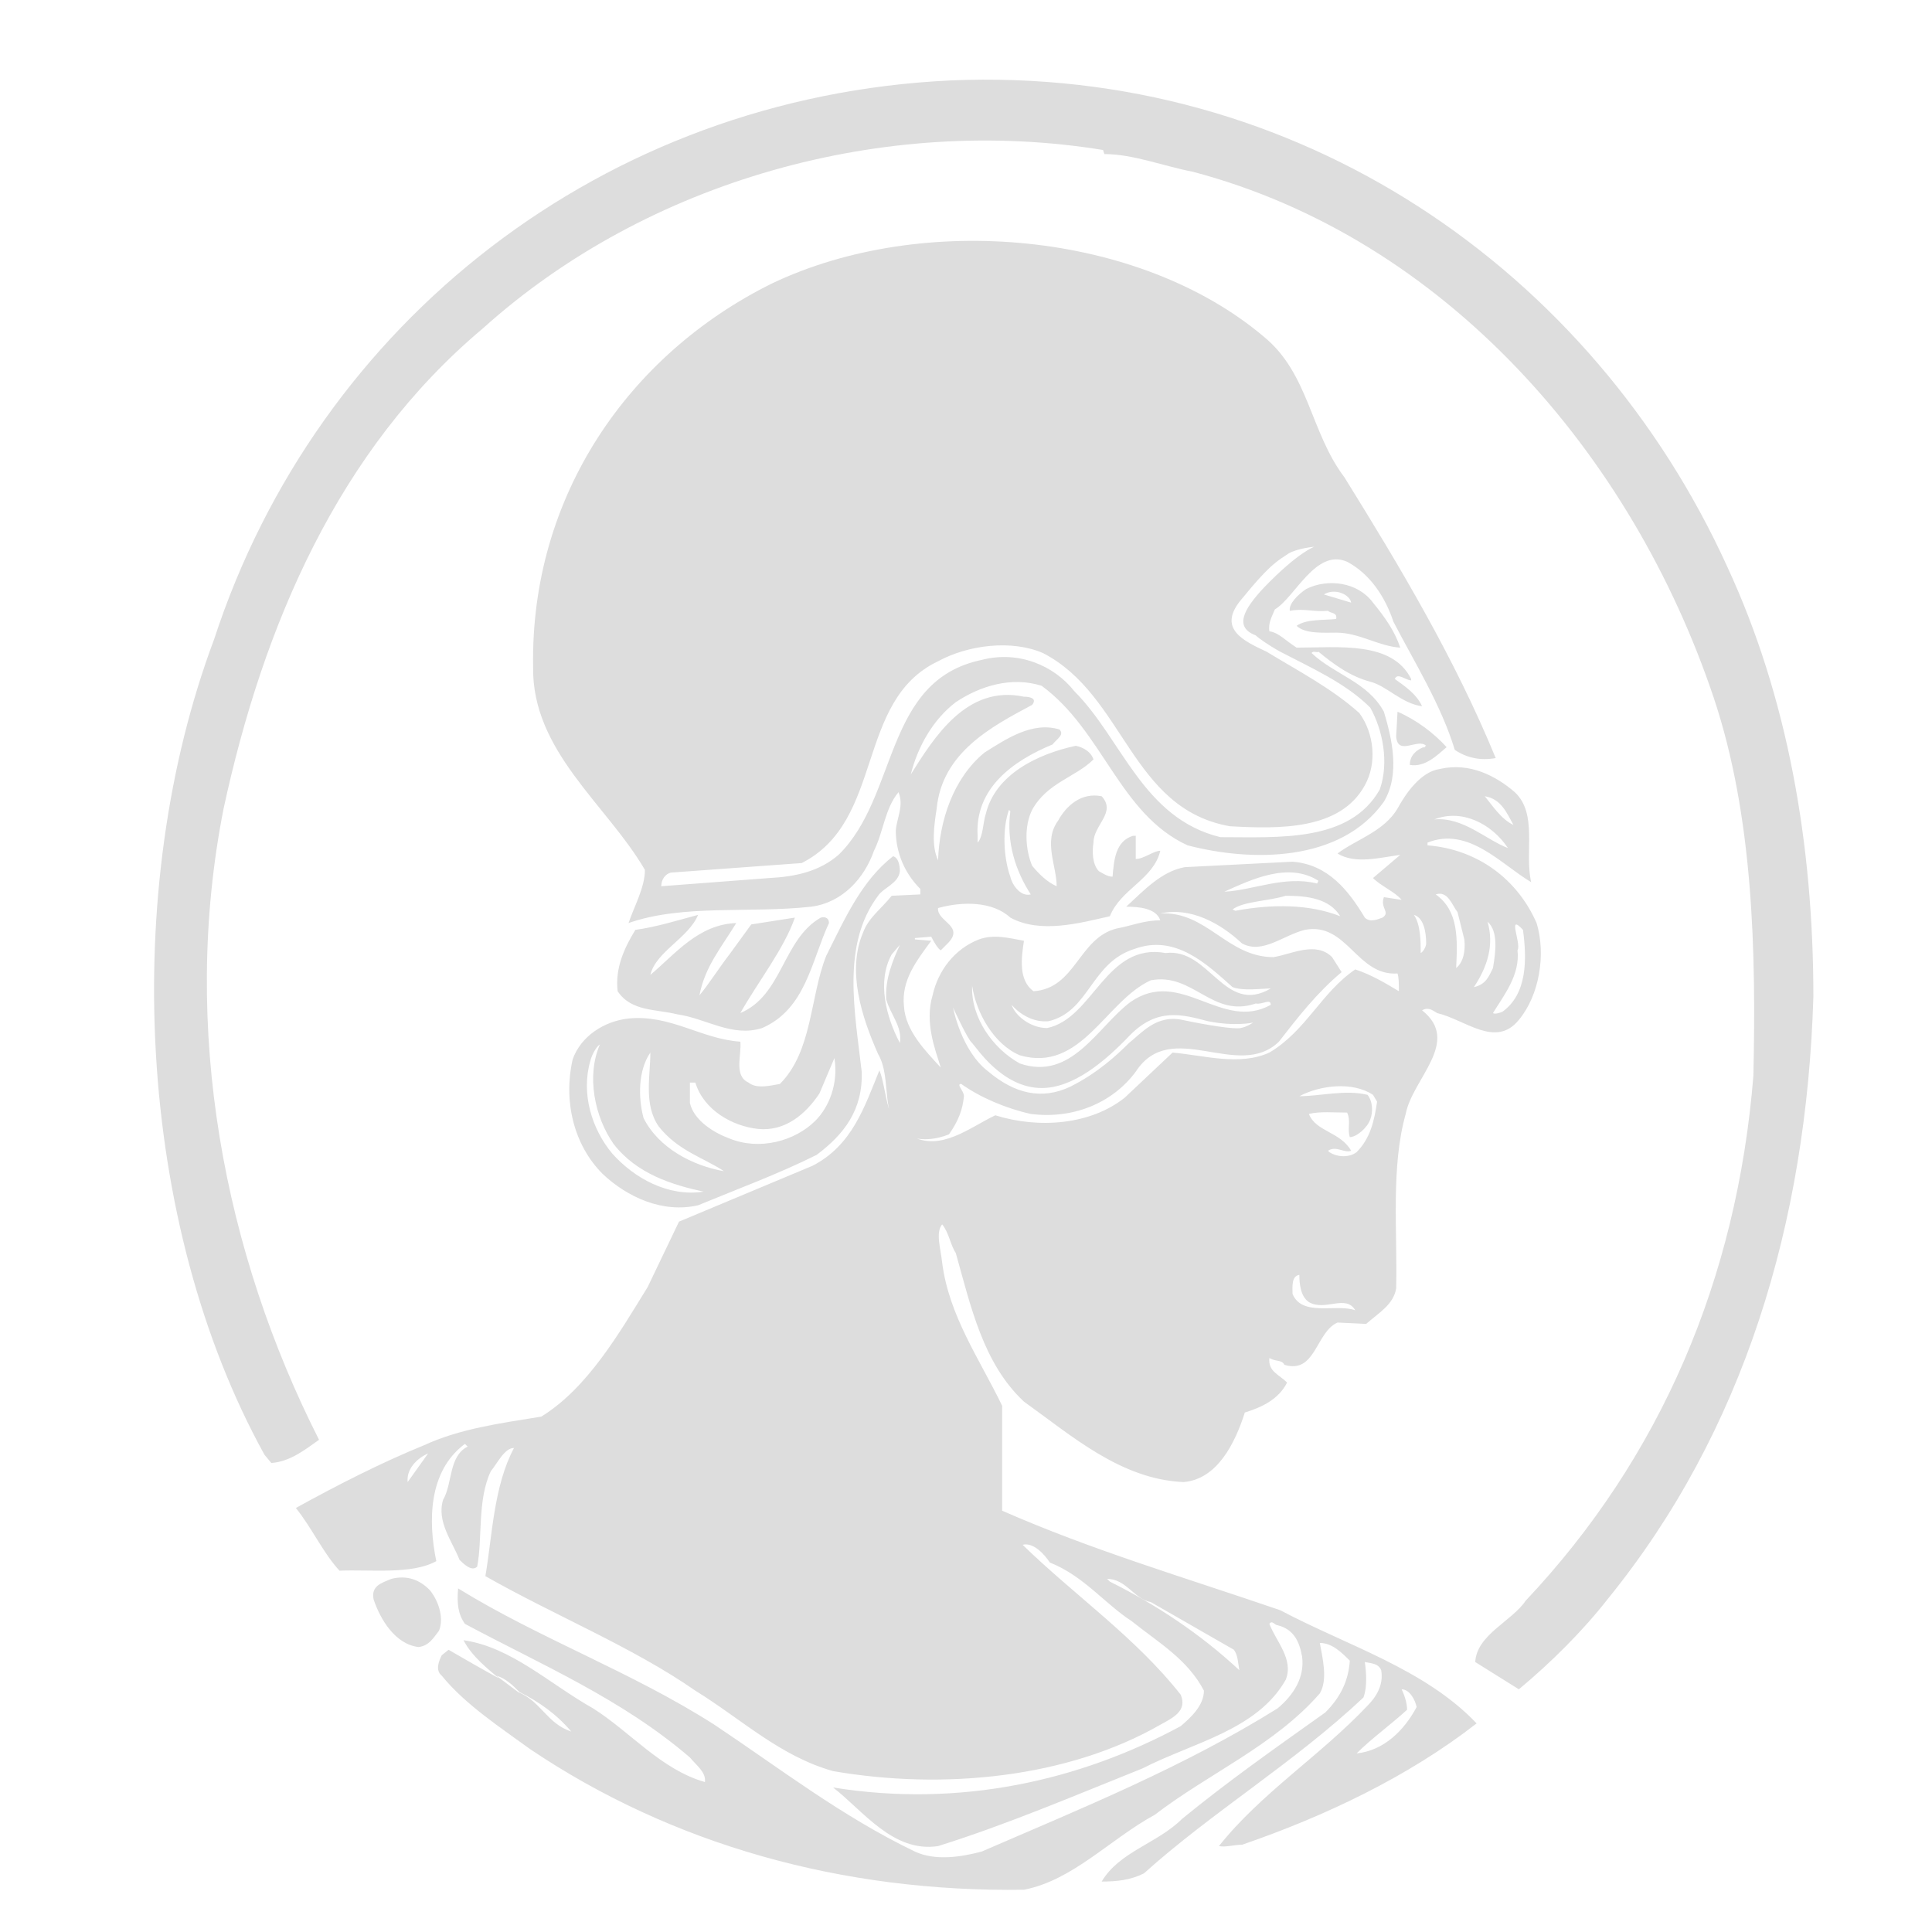 <?xml version="1.0" encoding="utf-8"?>
<!-- Generator: Adobe Illustrator 21.0.2, SVG Export Plug-In . SVG Version: 6.00 Build 0)  -->
<svg version="1.1" id="Ebene_1" xmlns="http://www.w3.org/2000/svg" xmlns:xlink="http://www.w3.org/1999/xlink" x="0px" y="0px"
	 viewBox="0 0 141.7 141.7" style="enable-background:new 0 0 141.7 141.7;" xml:space="preserve">
<style type="text/css">
	.st0{fill:#dddddd;}
</style>
<path class="st0" d="M31.5,116.6c0.6,0.7,1.1,2,0.7,3c-0.4,0.5-0.7,1.1-1.5,1.2c-1.7-0.2-2.8-2-3.3-3.5c-0.2-1,0.6-1.2,1.3-1.5
	C29.9,115.5,30.8,115.9,31.5,116.6 M54.3,74.3c3.1-1.3,3.1-5.4,5.9-7c0.4-0.1,0.6,0.1,0.6,0.4c-1.3,2.8-1.7,6.3-4.9,7.7
	c-2.2,0.7-4.1-0.7-6.2-1c-1.6-0.4-3.4-0.2-4.4-1.7c-0.2-1.7,0.5-3.2,1.3-4.5c1.5-0.2,3.1-0.7,4.6-1.1c-0.7,1.7-3.1,2.7-3.5,4.4
	c1.8-1.5,3.5-3.7,6.3-3.8c-1.1,1.8-2.3,3.2-2.7,5.3c0.6-0.7,1.5-2.1,2.2-3l1.6-2.2l3.2-0.5C57.5,69.6,55.6,72,54.3,74.3 M102.5,52.2
	l-0.1,1.8c0.1,1.5,1.6,0.1,2.2,0.7c-0.1,0-0.1,0.2-0.2,0.1c-0.5,0.2-1,0.6-1,1.3c1.1,0.2,2-0.7,2.7-1.3
	C105.2,53.8,103.9,52.8,102.5,52.2 M99.1,44.2l-2-0.6C97.9,43.1,99,43.6,99.1,44.2 M102.7,47.5c-0.4-1.2-1.1-2.2-2-3.3
	c-1.1-1.5-3.3-1.8-4.9-1c-0.6,0.4-1.3,1.1-1.2,1.6c1.1-0.2,1.7,0.1,2.8,0c0.2,0.2,0.7,0.1,0.6,0.6c-1,0.1-2.2,0-2.9,0.5
	c0.6,0.6,2,0.5,2.9,0.5C99.7,46.4,101.1,47.4,102.7,47.5 M59.8,82.2c-1.5,1.5-4.1,2.2-6.3,1.3c-1.1-0.4-2.6-1.3-2.9-2.6v-1.5h0.4
	c0.6,2,2.7,3.2,4.6,3.4c2,0.2,3.5-1.1,4.5-2.6l1.1-2.6C61.5,79.5,60.8,81.2,59.8,82.2 M53.1,85.9c-2.3-0.4-4.8-1.7-5.9-3.9
	c-0.4-1.5-0.4-3.5,0.5-4.8c0,1.7-0.5,3.8,0.6,5.4C49.7,84.4,51.6,84.9,53.1,85.9 M51.6,87.4c-2.6,0.4-5.1-1-6.7-2.8
	c-1.5-1.8-2.3-4.4-1.6-6.8c0.1-0.4,0.4-1,0.7-1.2c-1,2.3-0.4,5.3,1,7.3C46.7,86.1,49.3,86.9,51.6,87.4 M66,63.9c0-0.4-0.1-1-0.5-1.1
	c-2.3,1.8-3.5,4.5-4.9,7.3c-1.2,3-1,7-3.4,9.4c-0.6,0.1-1.7,0.4-2.3-0.1c-1.1-0.5-0.5-2-0.6-3c-2.9-0.2-5.1-2-8.2-1.7
	c-1.8,0.2-3.5,1.3-4.1,3c-0.7,3.1,0.1,6.3,2.2,8.4c1.8,1.7,4.4,2.9,7,2.3c2.9-1.2,5.9-2.3,8.7-3.7c2-1.5,3.4-3.3,3.3-6.1
	c-0.5-4.4-1.5-9.3,1.2-12.9C64.8,65.1,65.9,64.8,66,63.9 M110.6,62.2c-1.2-1.8-3.4-2.9-5.4-2.1C107.3,59.9,109,61.6,110.6,62.2
	 M108.9,58.4c0.5,0.6,1.2,1.7,2.1,2.1C110.5,59.6,110.1,58.6,108.9,58.4 M103.7,67.1c0.5,0.7,0.5,2,0.5,2.8c0.2-0.1,0.4-0.5,0.4-0.7
	C104.6,68.3,104.4,67.3,103.7,67.1 M94.3,65.7c-1.3,0.4-3.1,0.4-3.9,1l0.2,0.1c2.7-0.5,5.4-0.5,7.7,0.4
	C97.5,65.9,95.9,65.7,94.3,65.7 M89.8,65.4c2.1-0.1,4.4-1.2,6.8-0.6l0.1-0.2C94.5,63.2,91.8,64.5,89.8,65.4 M83.2,69.6
	c-3.2,1-3.3,4.6-6.3,5.3c-1.1,0.1-2.1-0.5-2.7-1.2c0.2,0.7,1.3,1.7,2.6,1.7c3.4-0.7,4.3-6.3,8.7-5.5c3.2-0.4,4.3,4.6,7.7,2.6
	c-0.7,0-2,0.2-2.8-0.1C88.5,70.7,86.2,68.5,83.2,69.6 M71.3,72.3c-0.1,2.3,1.5,4.6,3.5,5.7c3.8,1.3,5.7-2.7,8.1-4.5
	c3.7-2.6,6.7,2.2,10.3,0.2c0-0.5-0.6,0-1.1-0.1c-3.2,1.1-4.6-2.3-7.7-1.7c-3.3,1.5-5.1,6.8-9.6,5.5C72.9,76.6,71.6,74.3,71.3,72.3
	 M69.9,73.9c0,0,0.6,3.2,2.6,4.7c1.9,1.6,3.9,2.1,6,1.1c2-1,3.4-2.3,4.3-3.2c0.9-0.7,2-2.1,3.9-1.7c1.9,0.4,3.8,0.7,4.3,0.6
	s0.9-0.4,0.9-0.4s-1.3,0.3-3.3-0.1c-1.9-0.5-3.7-1-5.7,1c-1.9,2-4.2,3.9-6.5,3.9c-2.9,0-4.8-3-5.1-3.3C71,76.3,69.9,73.9,69.9,73.9
	 M74.1,64.3c0.1,0.5,0.7,1.5,1.5,1.3c-1.1-1.7-1.8-3.8-1.5-6.1L74,59.4C73.5,60.8,73.6,62.9,74.1,64.3 M72,48.4
	c2.7-0.7,5.3,0.4,6.8,2.3c3.5,3.5,5,9.3,10.7,10.7c4.3,0,9.5,0.4,11.7-3.5c0.7-2,0.2-4.4-0.7-6c-1.8-1.8-4.3-2.9-6.6-4.1
	c-0.9-0.5-1.6-1-1.8-1.2c-1.6-0.6-0.9-1.9,0.6-3.5c2.5-2.6,3.7-3,3.7-3s-1.2,0.1-1.9,0.5c-0.7,0.5-1.2,0.6-3.4,3.3
	c-1.9,2.2,0.1,3.1,1.8,3.9c2.3,1.4,4.8,2.7,6.8,4.5c1.1,1.5,1.3,3.7,0.4,5.3c-1.8,3.3-6.3,3.2-9.9,3c-7.3-1.3-7.7-9.6-13.7-12.7
	c-2.3-1-5.5-0.6-7.7,0.6c-6.1,2.9-3.9,11.7-10,14.8l-9.6,0.7c-0.4,0.1-0.7,0.5-0.7,1l7.9-0.6c2-0.1,3.7-0.5,5.1-1.7
	C65.9,58.4,64.8,49.9,72,48.4 M66,69.3l-0.6,0.7c-1.1,2-0.4,4.6,0.6,6.5c0.2-1.2-0.7-2.1-1-3.2C64.9,71.8,65.5,70.4,66,69.3
	 M100.7,80.3c-1.5-1-3.9-0.7-5.4,0.1c1.5,0,3.4-0.5,5-0.1c0.4,0.5,0.4,1.3,0.2,1.8c-0.2,0.6-1,1.3-1.5,1.3c-0.2-0.6,0.1-1.2-0.2-1.8
	c-1,0-2-0.1-2.8,0.1c0.5,1.3,2.3,1.3,3.1,2.7c-0.5,0.2-1.1-0.4-1.7,0l0.1,0.1c0.6,0.4,1.5,0.4,2,0c1-1,1.3-2.3,1.5-3.7L100.7,80.3z
	 M94.8,94.9c0.7,1.7,3.2,0.7,4.6,1.2c-0.7-1.2-2.2,0.1-3.4-0.6c-0.6-0.4-0.7-1.3-0.7-2C94.7,93.6,94.8,94.4,94.8,94.9 M29.9,108.7
	l1.5-2.1C30.5,107,29.8,107.8,29.9,108.7 M81.4,116c3.4,1.7,6.6,3.8,9.5,6.5c-0.1-0.5-0.1-1.1-0.4-1.5l-6.1-3.5
	c-1.2-0.2-1.8-1.7-3.2-1.7L81.4,116z M38.1,124.1c-0.5-0.5-1-1-1.7-1.2l1.6,1.2c1.7,0.7,2.1,2.3,3.9,2.9
	C40.8,125.7,39.5,124.8,38.1,124.1 M99.5,128.6c2-0.2,3.5-1.7,4.4-3.4c-0.1-0.5-0.5-1.3-1.1-1.3c0.2,0.4,0.4,1,0.4,1.5
	C102,126.5,100.6,127.5,99.5,128.6 M106.8,71c0.5-0.4,0.7-1.2,0.6-2.1l-0.5-2c-0.4-0.5-0.7-1.6-1.6-1.3
	C107,66.8,106.9,68.9,106.8,71 M109.5,71c0.2-1.2,0.4-2.7-0.4-3.4c0.5,1.7,0,3.3-1,4.8C109,72.2,109.2,71.6,109.5,71 M110.2,74.2
	c1.8-1.3,1.8-3.8,1.5-6c-1.2-1.3-0.1,1-0.4,1.5c0.2,1.8-1,3.3-1.8,4.6C109.6,74.4,110,74.3,110.2,74.2 M112.7,67.7
	c0.7,2.3,0.2,5.3-1.3,7.1c-1.7,2.1-3.9,0-6-0.5c-0.2-0.1-0.6-0.5-1.1-0.2c2.9,2.3-0.7,5-1.2,7.6c-1.1,3.9-0.6,8.6-0.7,12.8
	c-0.2,1.2-1.3,1.8-2.2,2.6L98.1,97c-1.6,0.7-1.6,3.8-3.9,3.1c-0.2-0.4-0.6-0.2-1.1-0.5c-0.1,1,0.7,1.2,1.3,1.8
	c-0.6,1.2-1.8,1.8-3.1,2.2c-0.7,2.2-2,4.9-4.5,5.1c-4.6-0.2-8.2-3.4-11.7-5.9c-3-2.8-3.9-7-5-10.9c-0.4-0.6-0.5-1.5-1-2.1
	c-0.5,0.6-0.1,1.8,0,2.8c0.5,3.9,2.7,7,4.4,10.5v7.7c6.6,2.9,13.4,4.9,20.4,7.3c4.9,2.6,10.6,4.3,14.4,8.3c-5,3.9-11.1,6.8-17.2,8.9
	c-0.6,0-1.2,0.2-1.7,0.1c3.1-3.9,7.4-6.6,10.9-10.3c0.6-0.6,1.2-1.5,1-2.6c-0.2-0.5-0.7-0.5-1.2-0.6c0.1,0.7,0.2,1.8-0.1,2.6
	c-5.1,4.8-11.1,8.4-16.1,12.9c-1,0.5-2,0.6-3.1,0.6c1.3-2.2,4.1-2.8,5.9-4.6c3.3-2.7,6.7-5.1,10.5-7.8c1.1-1.1,1.7-2.3,1.8-3.8
	c-0.6-0.6-1.3-1.3-2.2-1.3c0.2,1.1,0.6,2.7,0,3.7c-3.3,3.8-8.2,5.9-12.1,8.9c-3.3,1.8-6,4.8-9.6,5.5c-13.3,0.2-25.8-3.3-36.2-10.3
	c-2.2-1.6-4.8-3.3-6.5-5.4c-0.5-0.4-0.2-1.1,0-1.5l0.5-0.4c1.2,0.7,2.6,1.5,3.7,2.1c-0.7-0.6-2-1.6-2.6-2.8c3.5,0.5,6.3,3.2,9.5,5
	c2.7,1.7,5,4.5,8.2,5.4c0.1-0.7-0.6-1.2-1.1-1.8c-5-4.3-10.9-6.8-16.5-9.8c-0.5-0.7-0.6-1.5-0.5-2.6c6,3.7,12.7,6.1,18.8,10
	c4.8,3.2,9.3,6.7,14.7,9.3c1.5,0.7,3.4,0.4,4.9,0c7.4-3.2,14.8-6.2,21.7-10.5c1.2-1,2-2.3,1.8-3.8c-0.2-1.1-0.6-2-1.8-2.3
	c-0.2,0-0.4-0.4-0.6-0.1c0.5,1.3,1.8,2.6,1.2,4.1c-2.1,3.7-6.8,4.6-10.5,6.5c-5,2-9.9,4.1-15,5.7c-3.3,0.5-5.5-2.6-7.7-4.3
	c9.3,1.5,18.1-0.5,25.5-4.5c0.7-0.6,1.7-1.5,1.7-2.6c-1.2-2.3-3.3-3.5-5.3-5.1c-2-1.3-3.5-3.3-6-4.3c-0.4-0.6-1.2-1.5-2-1.3
	c3.8,3.7,8.3,6.8,11.6,11c0.5,1.2-0.6,1.7-1.5,2.2c-6.8,3.9-15.9,4.8-24,3.4c-3.9-1.1-6.7-3.8-10.1-5.9c-4.6-3.2-10.3-5.5-15.4-8.4
	c0.5-2.9,0.6-6.6,2.1-9.4c-0.7,0-1.2,1.1-1.7,1.7c-1,2.1-0.6,4.9-1,7c-0.4,0.4-1-0.2-1.3-0.5c-0.5-1.3-1.7-2.8-1.2-4.4
	c0.7-1.2,0.4-3.2,1.8-3.9l-0.2-0.2c-2.7,2-2.7,5.7-2.1,8.6c-1.8,1-4.8,0.6-7.1,0.7c-1.2-1.3-2-3.1-3.2-4.6c2.9-1.6,6.2-3.3,9.4-4.6
	c2.6-1.2,5.5-1.6,8.6-2.1c3.4-2.1,5.7-6.1,7.8-9.5l2.3-4.8l9.8-4.1c2.9-1.5,3.8-4.3,4.9-7c0.6,1.5,0.4,4.1,2.3,4.8
	c2.2,1.2,4.3-0.6,6.2-1.5c3.2,1,7,0.7,9.5-1.3l3.5-3.3c2.3,0.2,4.9,1,7.1,0c2.7-1.6,3.8-4.4,6.3-6.1c1.2,0.4,2.2,1,3.2,1.6
	c0-0.5,0-1-0.1-1.3c-3,0.2-3.7-3.8-6.8-3.2c-1.6,0.4-3.1,1.8-4.6,1c-1.6-1.5-3.8-2.7-6-2.2c3.4-0.2,4.9,3.2,8.3,3.2
	c1.3-0.2,3.1-1.2,4.3,0l0.7,1.1c-1.8,1.5-3.2,3.3-4.6,5.1c-3,2.9-7.9-1.8-10.5,2.2c-1.7,2.3-4.6,3.5-7.7,3.1
	c-1.8-0.4-3.7-1.2-5.1-2.2c-0.4,0,0.2,0.5,0.2,0.9c-0.1,1-0.4,1.8-1.1,2.8c-1,0.4-2.1,0.5-3.1,0.1c-2.1-1.3-1-4.1-2.1-6
	c-1.2-2.7-2.3-6.1-1.1-8.9c0.4-1.1,1.3-1.7,2.1-2.7l2.1-0.1v-0.4c-1.1-1.1-1.8-2.6-1.8-4.3c0.1-1,0.6-1.8,0.2-2.8
	c-1,1.2-1.1,2.9-1.8,4.3c-0.7,2-2.3,3.8-4.6,4.1c-4.5,0.5-9.4-0.2-13.4,1.2c0.4-1.2,1.2-2.6,1.2-3.9c-2.8-4.8-8.3-8.7-8.2-14.9
	c-0.2-12.5,7-22.9,17.5-28.1c11.1-5.3,27-3.8,36.1,3.9c3.3,2.7,3.4,7,5.9,10.3c4.1,6.6,8.1,13.3,11.1,20.6c-1.1,0.2-2.1,0-3-0.6
	c-1-3.3-3-6.5-4.5-9.4c-0.6-1.8-1.7-3.5-3.4-4.4c-2.3-1-3.8,2.6-5.3,3.5c-0.2,0.5-0.5,1-0.4,1.6c0.7,0.1,1.2,0.7,2,1.2
	c3.1,0,7-0.5,8.4,2.3v0.1c-0.4,0-1-0.6-1.2-0.1c0.7,0.5,1.6,1.1,2,2c-1.5-0.2-2.6-1.5-3.8-1.8c-1.5-0.4-2.7-1.3-3.8-2.2
	c-0.1,0.1-0.4-0.1-0.5,0.1c1.7,1.6,4.1,2.1,5.3,4.3c0.6,2,1.2,4.6,0,6.6c-3.2,4.5-9.8,4.4-14.4,3.2c-5-2.3-6.2-8.4-10.7-11.7
	c-2.2-0.7-4.5,0-6.3,1.2c-1.7,1.3-2.8,3.3-3.3,5.3c1.7-2.7,4.1-6.6,8.3-5.7c0.4,0,1,0.1,0.6,0.6c-3,1.6-6.6,3.5-7,7.6
	c-0.2,1.3-0.4,2.7,0.1,3.8c0.1-2.9,1.1-6,3.4-7.9c1.6-1,3.5-2.3,5.5-1.7c0.4,0.4-0.2,0.7-0.5,1.1c-2.9,1.2-5.7,3.2-5.5,6.7v0.5
	c0.4-0.4,0.4-1.5,0.6-2.1c0.7-2.9,3.8-4.4,6.6-5c0.5,0.1,1.1,0.4,1.3,1c-1.3,1.3-3.4,1.7-4.5,3.7c-0.6,1.2-0.5,2.9,0,4.1
	c0.5,0.6,1.1,1.2,1.8,1.5c0-1.5-1-3.3,0.1-4.8c0.6-1.1,1.7-2.1,3.2-1.8c1.1,1.2-0.6,2.1-0.6,3.4c-0.1,0.6-0.1,1.6,0.4,2.1
	c0.2,0.1,0.6,0.4,1,0.4c0.1-1.2,0.2-2.6,1.5-3h0.2V63c0.6,0,1.3-0.6,1.8-0.6c-0.5,2.1-2.9,2.8-3.7,4.8c-2.2,0.5-5.1,1.3-7.3,0.1
	c-1.3-1.2-3.5-1.2-5.3-0.7c-0.1,1,2,1.3,0.7,2.6l-0.5,0.5c-0.2-0.1-0.5-0.6-0.7-1l-1.2,0.1v0.1l1.2,0.1c-1.1,1.5-2.2,2.9-2,4.8
	c0.1,1.8,1.6,3.3,2.7,4.5C68.6,77,67.8,75,68.4,73c0.4-1.8,1.6-3.4,3.4-4.1c1.1-0.4,2.2-0.1,3.3,0.1c-0.2,1.3-0.4,2.9,0.7,3.7
	c3.1-0.2,3.3-3.9,6.1-4.6c1.1-0.2,2-0.6,3.2-0.6c-0.3-0.9-1.6-1-2.5-1c1.3-1.2,2.6-2.6,4.3-2.9l7.9-0.4c2.6,0.2,4.1,2.1,5.3,4.1
	c0.4,0.4,1,0.1,1.3,0c0.6-0.4-0.2-0.7,0.1-1.5l1.3,0.2c-0.5-0.6-1.5-1-2.1-1.6l2-1.7c-1.5,0.2-3.3,0.7-4.6-0.1
	c1.3-1,3.4-1.6,4.4-3.3c0.6-1.1,1.7-2.7,3.1-2.9c2.2-0.5,4.1,0.5,5.5,1.7c1.7,1.6,0.7,4.4,1.2,6.6c-2.2-1.3-4.6-4.1-7.6-2.9V62
	C108.4,62.3,111.3,64.5,112.7,67.7 M126.7,41.6c4.4,9.5,6.3,20.3,6.3,31.5c-0.5,16.6-5.1,31.9-15.1,44.2c-1.8,2.3-4.1,4.6-6.5,6.6
	l-3.2-2c0.1-2,2.7-3,3.7-4.5c9.9-10.5,15.5-23.6,16.7-38.5c0.2-9.1,0-19-2.9-27.7c-6-17.9-19.7-33.7-38.2-38.6
	c-2.1-0.4-4.4-1.3-6.5-1.3L80.9,11c-16-2.6-33.4,2.2-45.5,13.1c-10.6,8.9-16.1,21.8-19,35.2c-3.2,16.2,0.1,32.7,7,46.3
	c-1,0.7-2.1,1.6-3.5,1.7l-0.5-0.6c-9.4-17-10.6-41.4-3.7-59.8c7.6-23.3,28.6-39.8,54-41C95.2,4.8,116.8,19.8,126.7,41.6"/>
</svg>
